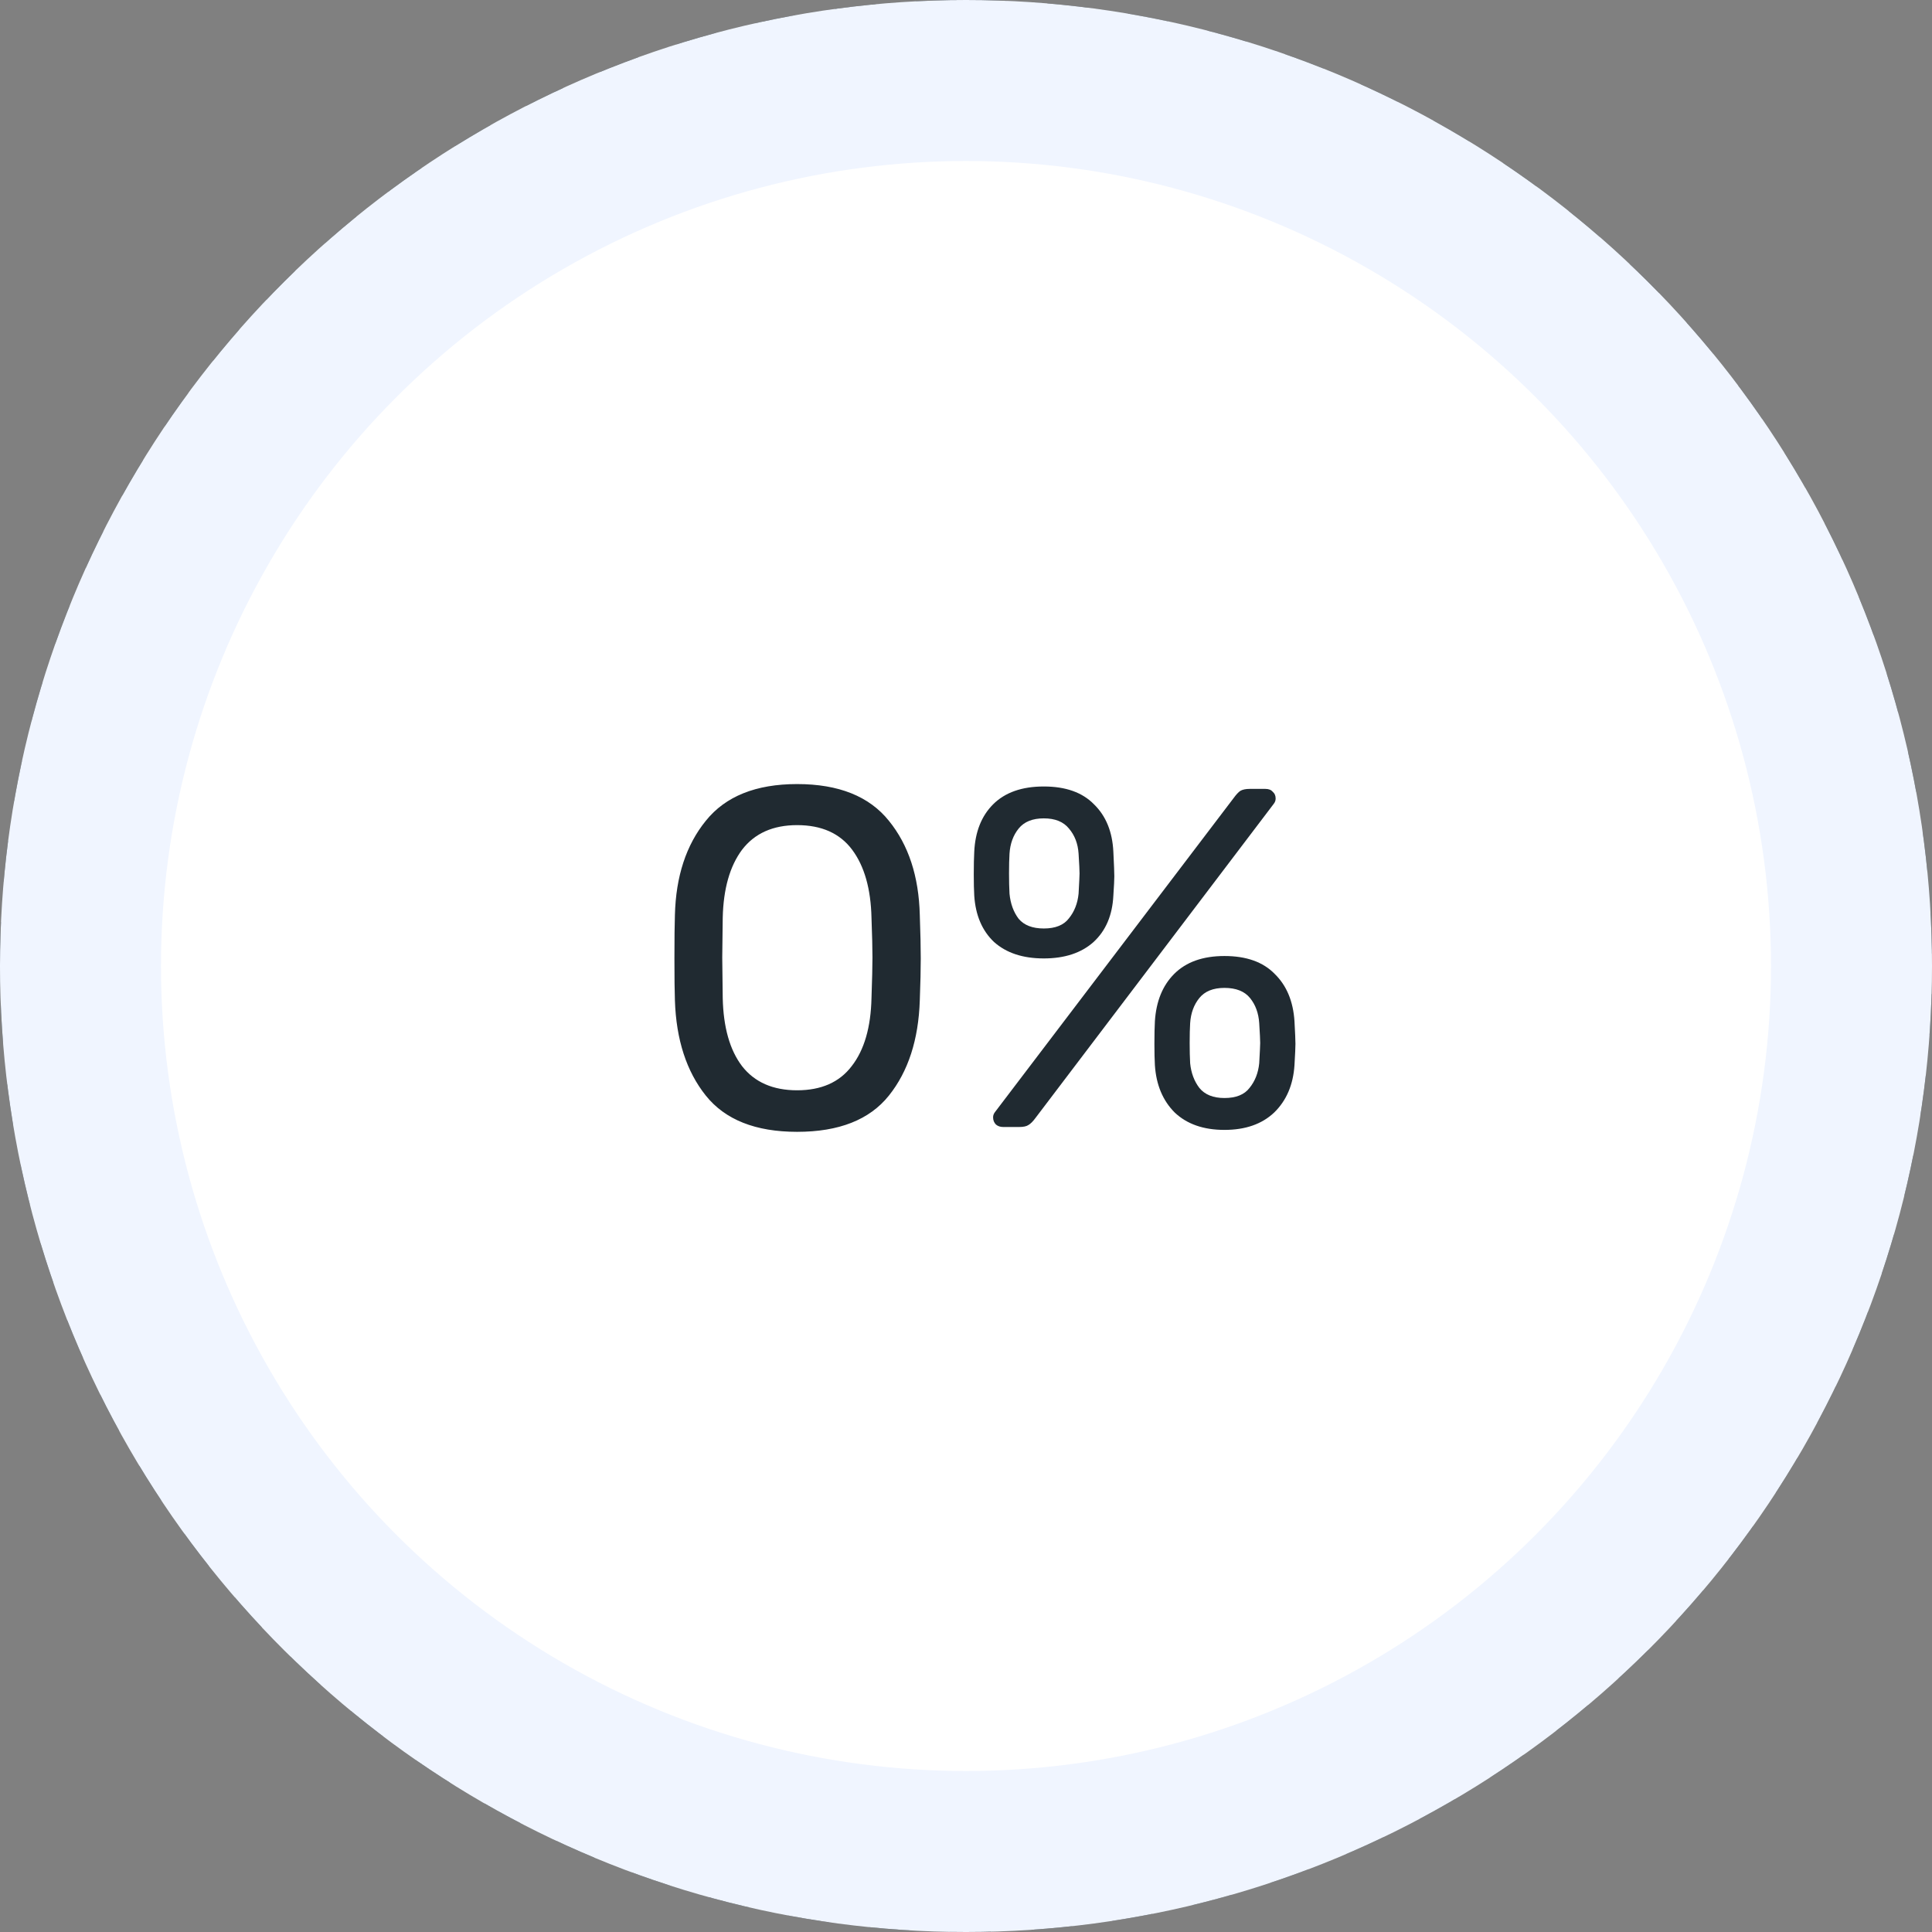 <svg width="48" height="48" viewBox="0 0 48 48" fill="none" xmlns="http://www.w3.org/2000/svg">
<rect x="0" y="0" width="48" height="48" fill="#808080" stroke="none"/>
<path d="M19.804 28.12C18.772 28.12 18.016 27.82 17.536 27.22C17.056 26.62 16.8 25.832 16.768 24.856C16.76 24.64 16.756 24.292 16.756 23.812C16.756 23.316 16.76 22.956 16.768 22.732C16.792 21.772 17.048 20.992 17.536 20.392C18.024 19.784 18.78 19.48 19.804 19.48C20.836 19.48 21.596 19.784 22.084 20.392C22.572 20.992 22.828 21.772 22.852 22.732C22.868 23.18 22.876 23.54 22.876 23.812C22.876 24.076 22.868 24.424 22.852 24.856C22.82 25.832 22.564 26.62 22.084 27.22C21.604 27.82 20.844 28.12 19.804 28.12ZM19.804 27.088C20.404 27.088 20.856 26.888 21.16 26.488C21.472 26.088 21.636 25.524 21.652 24.796C21.668 24.332 21.676 23.996 21.676 23.788C21.676 23.564 21.668 23.236 21.652 22.804C21.636 22.084 21.476 21.52 21.172 21.112C20.868 20.704 20.412 20.5 19.804 20.5C19.204 20.5 18.748 20.704 18.436 21.112C18.132 21.52 17.972 22.084 17.956 22.804L17.944 23.788L17.956 24.796C17.972 25.524 18.132 26.088 18.436 26.488C18.748 26.888 19.204 27.088 19.804 27.088ZM25.933 23.812C25.413 23.812 25.001 23.676 24.697 23.404C24.401 23.124 24.237 22.74 24.205 22.252C24.197 22.116 24.193 21.94 24.193 21.724C24.193 21.492 24.197 21.304 24.205 21.16C24.229 20.664 24.385 20.272 24.673 19.984C24.969 19.688 25.389 19.54 25.933 19.54C26.477 19.54 26.893 19.688 27.181 19.984C27.477 20.272 27.637 20.664 27.661 21.16C27.677 21.48 27.685 21.684 27.685 21.772C27.685 21.852 27.677 22.012 27.661 22.252C27.637 22.74 27.473 23.124 27.169 23.404C26.865 23.676 26.453 23.812 25.933 23.812ZM24.925 28C24.853 28 24.793 27.98 24.745 27.94C24.697 27.892 24.673 27.832 24.673 27.76C24.673 27.712 24.689 27.668 24.721 27.628L30.649 19.828C30.713 19.74 30.769 19.68 30.817 19.648C30.873 19.616 30.949 19.6 31.045 19.6H31.441C31.521 19.6 31.581 19.624 31.621 19.672C31.669 19.712 31.693 19.768 31.693 19.84C31.693 19.888 31.677 19.932 31.645 19.972L25.729 27.772C25.665 27.86 25.605 27.92 25.549 27.952C25.501 27.984 25.425 28 25.321 28H24.925ZM25.933 23.068C26.221 23.068 26.429 22.984 26.557 22.816C26.693 22.648 26.773 22.444 26.797 22.204C26.813 21.916 26.821 21.748 26.821 21.7C26.821 21.628 26.813 21.464 26.797 21.208C26.781 20.96 26.701 20.752 26.557 20.584C26.421 20.416 26.213 20.332 25.933 20.332C25.653 20.332 25.445 20.416 25.309 20.584C25.173 20.752 25.097 20.96 25.081 21.208C25.073 21.336 25.069 21.5 25.069 21.7C25.069 21.892 25.073 22.06 25.081 22.204C25.105 22.452 25.181 22.66 25.309 22.828C25.445 22.988 25.653 23.068 25.933 23.068ZM30.421 28.072C29.901 28.072 29.489 27.928 29.185 27.64C28.889 27.344 28.725 26.952 28.693 26.464C28.685 26.328 28.681 26.152 28.681 25.936C28.681 25.704 28.685 25.516 28.693 25.372C28.725 24.876 28.885 24.484 29.173 24.196C29.469 23.9 29.885 23.752 30.421 23.752C30.965 23.752 31.381 23.9 31.669 24.196C31.965 24.484 32.129 24.876 32.161 25.372C32.177 25.66 32.185 25.848 32.185 25.936C32.185 26.016 32.177 26.192 32.161 26.464C32.129 26.952 31.961 27.344 31.657 27.64C31.353 27.928 30.941 28.072 30.421 28.072ZM30.421 27.28C30.709 27.28 30.917 27.196 31.045 27.028C31.181 26.86 31.261 26.656 31.285 26.416C31.301 26.128 31.309 25.96 31.309 25.912C31.309 25.84 31.301 25.676 31.285 25.42C31.269 25.172 31.193 24.964 31.057 24.796C30.921 24.628 30.709 24.544 30.421 24.544C30.141 24.544 29.933 24.628 29.797 24.796C29.661 24.964 29.585 25.172 29.569 25.42C29.561 25.548 29.557 25.712 29.557 25.912C29.557 26.104 29.561 26.272 29.569 26.416C29.593 26.656 29.669 26.86 29.797 27.028C29.933 27.196 30.141 27.28 30.421 27.28Z" fill="#202A31"/>
<circle cx="24" cy="24" r="23.75" transform="rotate(-90 24 24)" stroke="#202A31" stroke-width="0.5" stroke-miterlimit="16" stroke-linejoin="round" stroke-dasharray="1 1"/>
<circle cx="24" cy="24" r="20.25" stroke="#202A31" stroke-width="0.5" stroke-dasharray="1 1"/>
<circle cx="24" cy="24" r="24" transform="rotate(-90 24 24)" fill="#F0F5FF"/>
<circle cx="24" cy="24" r="20" fill="white"/>
<path d="M19.804 28.12C18.772 28.12 18.016 27.82 17.536 27.22C17.056 26.62 16.8 25.832 16.768 24.856C16.76 24.64 16.756 24.292 16.756 23.812C16.756 23.316 16.76 22.956 16.768 22.732C16.792 21.772 17.048 20.992 17.536 20.392C18.024 19.784 18.78 19.48 19.804 19.48C20.836 19.48 21.596 19.784 22.084 20.392C22.572 20.992 22.828 21.772 22.852 22.732C22.868 23.18 22.876 23.54 22.876 23.812C22.876 24.076 22.868 24.424 22.852 24.856C22.82 25.832 22.564 26.62 22.084 27.22C21.604 27.82 20.844 28.12 19.804 28.12ZM19.804 27.088C20.404 27.088 20.856 26.888 21.16 26.488C21.472 26.088 21.636 25.524 21.652 24.796C21.668 24.332 21.676 23.996 21.676 23.788C21.676 23.564 21.668 23.236 21.652 22.804C21.636 22.084 21.476 21.52 21.172 21.112C20.868 20.704 20.412 20.5 19.804 20.5C19.204 20.5 18.748 20.704 18.436 21.112C18.132 21.52 17.972 22.084 17.956 22.804L17.944 23.788L17.956 24.796C17.972 25.524 18.132 26.088 18.436 26.488C18.748 26.888 19.204 27.088 19.804 27.088ZM25.933 23.812C25.413 23.812 25.001 23.676 24.697 23.404C24.401 23.124 24.237 22.74 24.205 22.252C24.197 22.116 24.193 21.94 24.193 21.724C24.193 21.492 24.197 21.304 24.205 21.16C24.229 20.664 24.385 20.272 24.673 19.984C24.969 19.688 25.389 19.54 25.933 19.54C26.477 19.54 26.893 19.688 27.181 19.984C27.477 20.272 27.637 20.664 27.661 21.16C27.677 21.48 27.685 21.684 27.685 21.772C27.685 21.852 27.677 22.012 27.661 22.252C27.637 22.74 27.473 23.124 27.169 23.404C26.865 23.676 26.453 23.812 25.933 23.812ZM24.925 28C24.853 28 24.793 27.98 24.745 27.94C24.697 27.892 24.673 27.832 24.673 27.76C24.673 27.712 24.689 27.668 24.721 27.628L30.649 19.828C30.713 19.74 30.769 19.68 30.817 19.648C30.873 19.616 30.949 19.6 31.045 19.6H31.441C31.521 19.6 31.581 19.624 31.621 19.672C31.669 19.712 31.693 19.768 31.693 19.84C31.693 19.888 31.677 19.932 31.645 19.972L25.729 27.772C25.665 27.86 25.605 27.92 25.549 27.952C25.501 27.984 25.425 28 25.321 28H24.925ZM25.933 23.068C26.221 23.068 26.429 22.984 26.557 22.816C26.693 22.648 26.773 22.444 26.797 22.204C26.813 21.916 26.821 21.748 26.821 21.7C26.821 21.628 26.813 21.464 26.797 21.208C26.781 20.96 26.701 20.752 26.557 20.584C26.421 20.416 26.213 20.332 25.933 20.332C25.653 20.332 25.445 20.416 25.309 20.584C25.173 20.752 25.097 20.96 25.081 21.208C25.073 21.336 25.069 21.5 25.069 21.7C25.069 21.892 25.073 22.06 25.081 22.204C25.105 22.452 25.181 22.66 25.309 22.828C25.445 22.988 25.653 23.068 25.933 23.068ZM30.421 28.072C29.901 28.072 29.489 27.928 29.185 27.64C28.889 27.344 28.725 26.952 28.693 26.464C28.685 26.328 28.681 26.152 28.681 25.936C28.681 25.704 28.685 25.516 28.693 25.372C28.725 24.876 28.885 24.484 29.173 24.196C29.469 23.9 29.885 23.752 30.421 23.752C30.965 23.752 31.381 23.9 31.669 24.196C31.965 24.484 32.129 24.876 32.161 25.372C32.177 25.66 32.185 25.848 32.185 25.936C32.185 26.016 32.177 26.192 32.161 26.464C32.129 26.952 31.961 27.344 31.657 27.64C31.353 27.928 30.941 28.072 30.421 28.072ZM30.421 27.28C30.709 27.28 30.917 27.196 31.045 27.028C31.181 26.86 31.261 26.656 31.285 26.416C31.301 26.128 31.309 25.96 31.309 25.912C31.309 25.84 31.301 25.676 31.285 25.42C31.269 25.172 31.193 24.964 31.057 24.796C30.921 24.628 30.709 24.544 30.421 24.544C30.141 24.544 29.933 24.628 29.797 24.796C29.661 24.964 29.585 25.172 29.569 25.42C29.561 25.548 29.557 25.712 29.557 25.912C29.557 26.104 29.561 26.272 29.569 26.416C29.593 26.656 29.669 26.86 29.797 27.028C29.933 27.196 30.141 27.28 30.421 27.28Z" fill="#202A31"/>
</svg>
